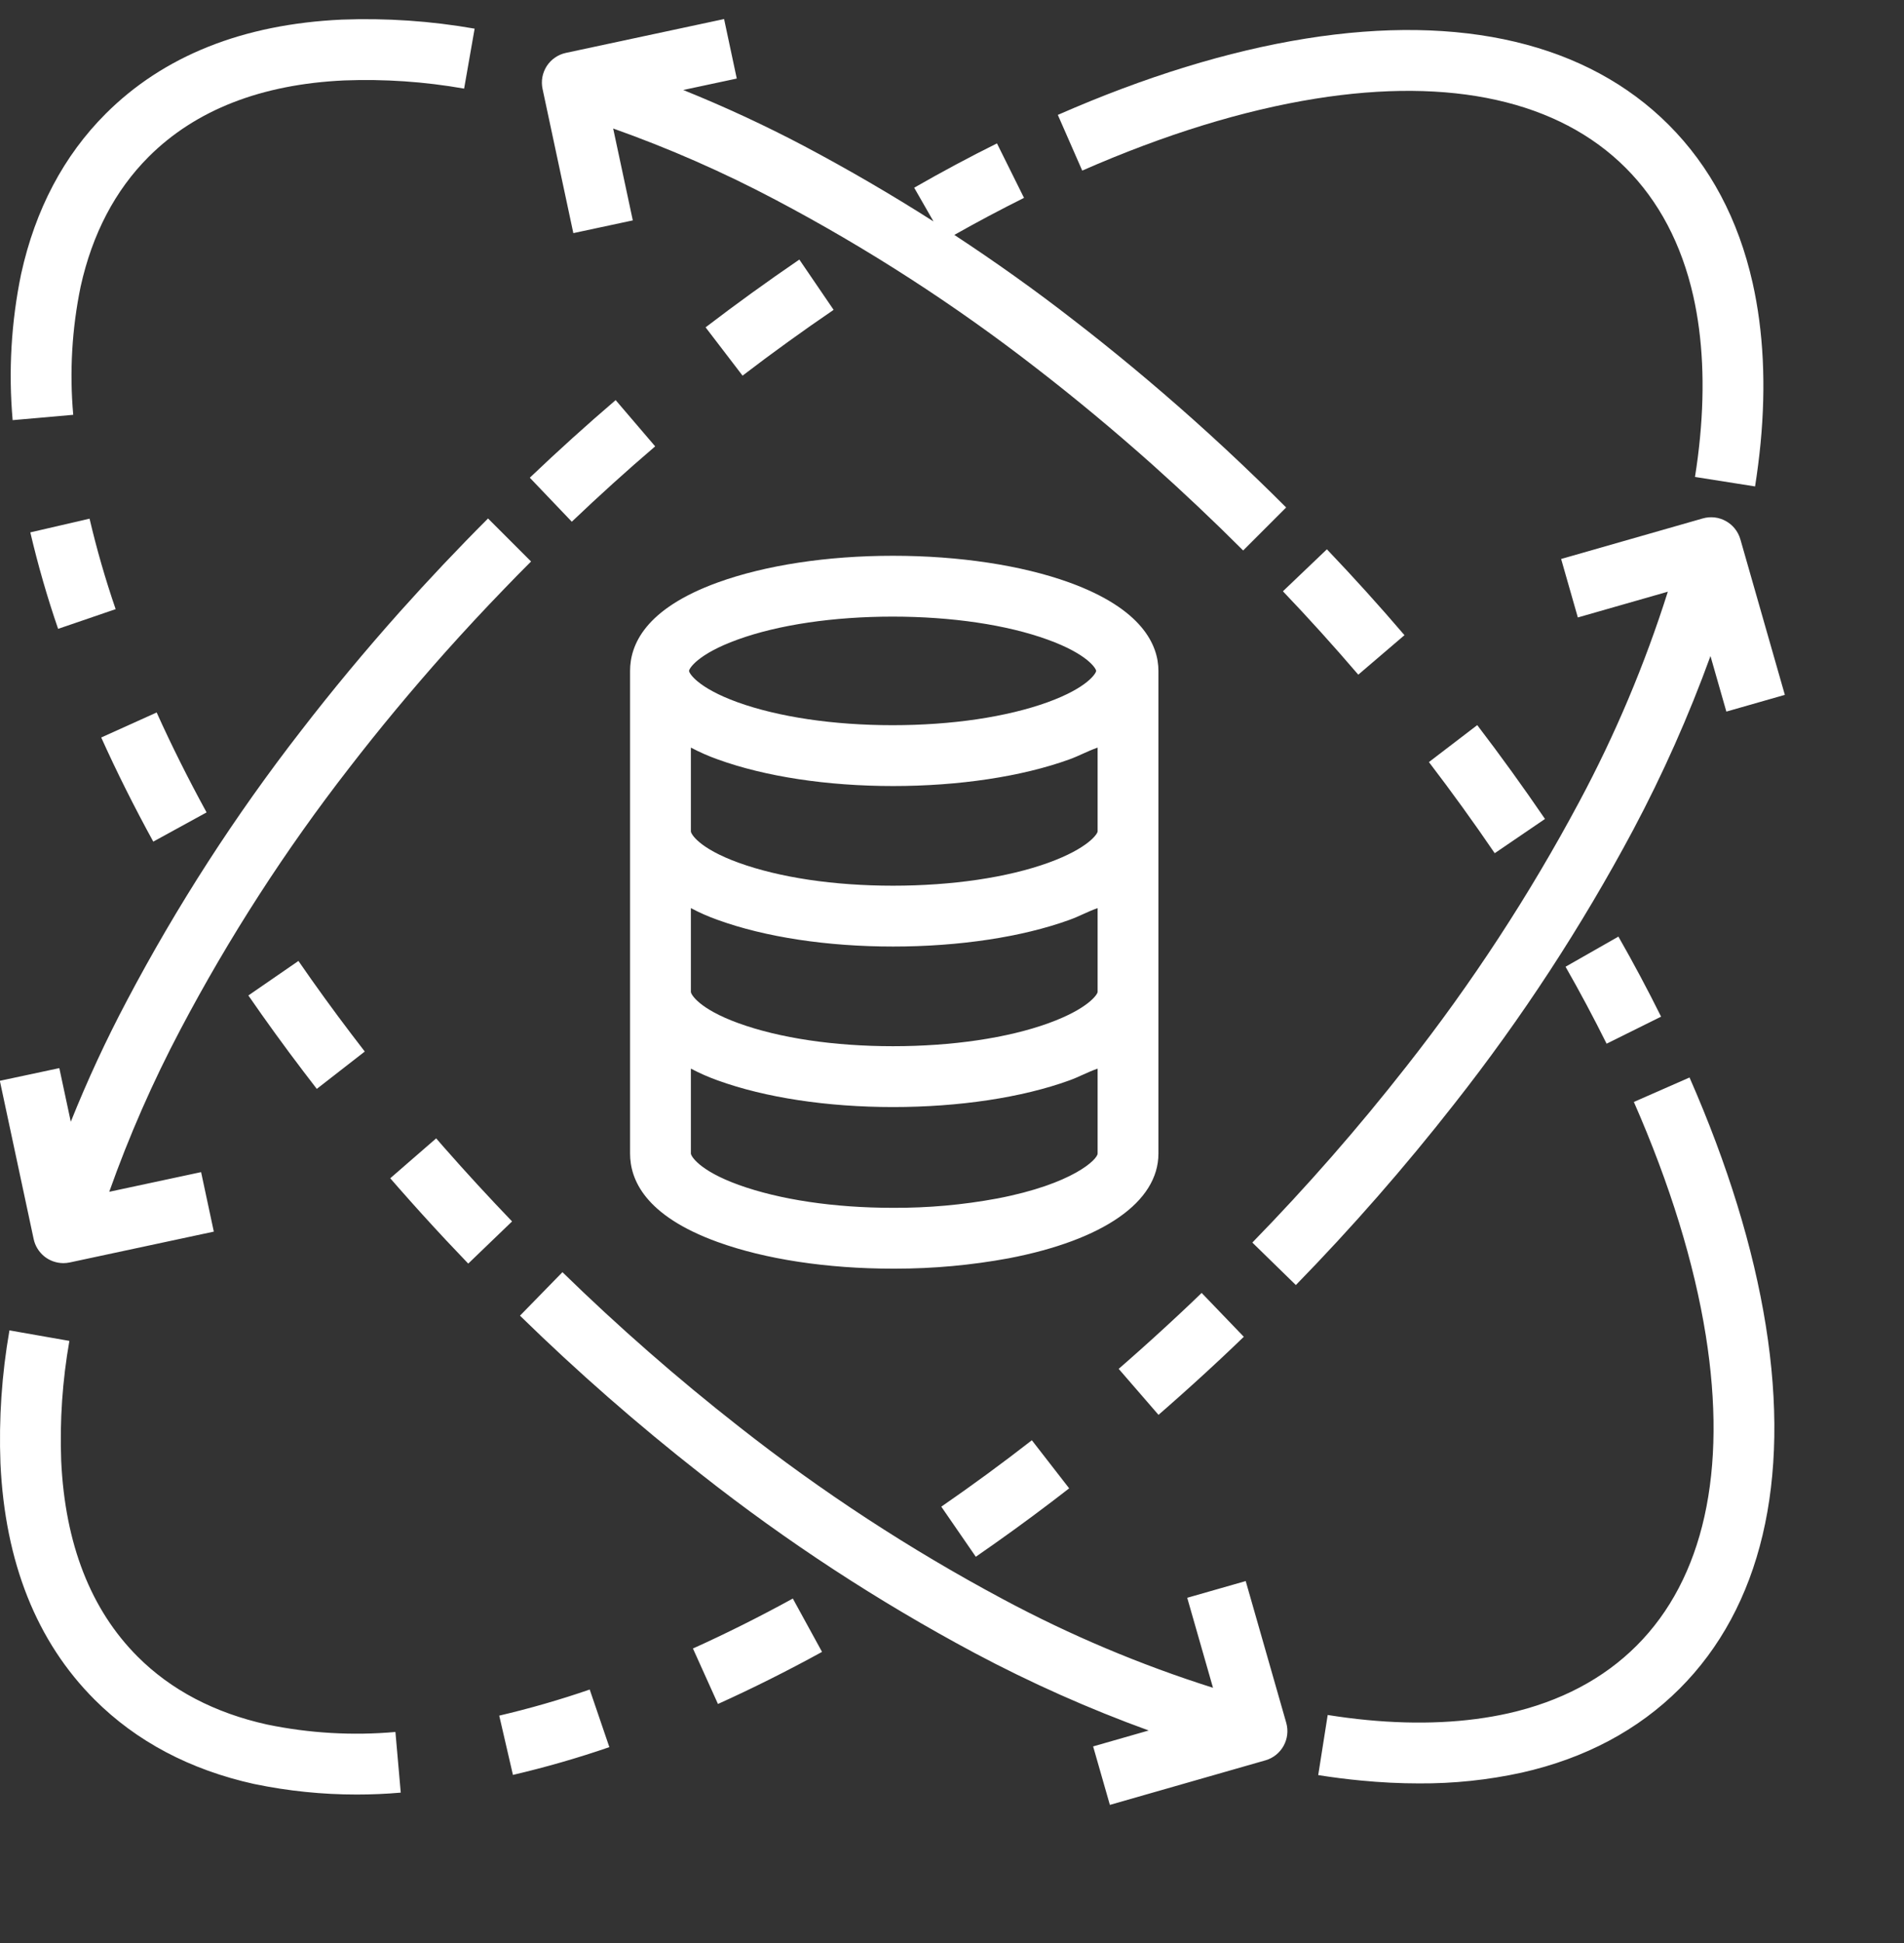 <svg width="50" height="51" viewBox="0 0 50 51" fill="none" xmlns="http://www.w3.org/2000/svg">
<rect x="0" y="0" width="50" height="51" fill="#333333" stroke="none"/>
<g clip-path="url(#clip0_4665_478)">
<path d="M1.923 10.888C1.823 9.762 1.889 8.627 2.118 7.52C2.424 6.14 3.024 4.995 3.902 4.117C5.133 2.886 6.864 2.211 9.04 2.111C10.094 2.071 11.149 2.143 12.188 2.326L12.464 0.752C11.312 0.55 10.142 0.471 8.973 0.515C6.38 0.635 4.294 1.467 2.773 2.988C1.675 4.086 0.929 5.496 0.557 7.181C0.557 7.184 0.556 7.187 0.555 7.19C0.294 8.452 0.219 9.745 0.332 11.028L1.923 10.888ZM5.425 21.324C4.944 20.446 4.503 19.564 4.114 18.701L2.658 19.358C3.064 20.258 3.524 21.178 4.025 22.091L5.425 21.324ZM0.796 13.974C0.997 14.83 1.24 15.675 1.526 16.506L3.037 15.989C2.769 15.21 2.54 14.417 2.352 13.614L0.796 13.974ZM11.662 30.119C11.592 30.039 11.523 29.96 11.454 29.88L10.248 30.927C10.319 31.009 10.39 31.09 10.462 31.172C10.873 31.64 11.291 32.101 11.716 32.556C11.908 32.761 12.101 32.964 12.296 33.167L13.447 32.06C12.838 31.426 12.242 30.779 11.662 30.119ZM8.319 28.581L9.579 27.601C9.464 27.452 9.349 27.302 9.235 27.152C8.754 26.52 8.288 25.877 7.837 25.223L6.522 26.129C6.987 26.803 7.468 27.466 7.964 28.118C8.081 28.273 8.199 28.427 8.319 28.581L8.319 28.581ZM13.655 34.534C15.163 36.007 16.751 37.396 18.41 38.695C20.661 40.467 23.063 42.036 25.59 43.386C27.065 44.171 28.594 44.852 30.165 45.422L28.706 45.84L29.146 47.375L33.229 46.206C33.653 46.085 33.898 45.643 33.777 45.219L32.713 41.5L31.177 41.939L31.854 44.301C29.947 43.698 28.101 42.92 26.338 41.975C23.896 40.67 21.573 39.153 19.397 37.44C17.782 36.175 16.238 34.824 14.77 33.392L13.655 34.534ZM46.371 34.795C46.045 32.758 45.371 30.567 44.368 28.282L42.906 28.924C43.854 31.085 44.489 33.145 44.794 35.047C45.365 38.619 44.738 41.436 42.979 43.195C42.108 44.066 40.975 44.663 39.612 44.971C38.509 45.218 37.26 45.278 35.896 45.147C35.56 45.115 35.214 45.07 34.866 45.015L34.617 46.593C34.996 46.653 35.375 46.701 35.744 46.736C36.263 46.786 36.769 46.811 37.262 46.811C38.17 46.817 39.076 46.722 39.963 46.528C41.626 46.153 43.02 45.411 44.108 44.324C46.244 42.188 47.026 38.893 46.371 34.795H46.371ZM42.5 24.584L41.112 25.375C41.491 26.038 41.85 26.712 42.19 27.395L43.621 26.685C43.267 25.974 42.894 25.273 42.5 24.584ZM38.793 19.033L37.524 20.003C38.122 20.785 38.698 21.582 39.252 22.395L40.572 21.496C40.001 20.659 39.408 19.838 38.793 19.033ZM34.845 14.418L33.69 15.52C34.37 16.232 35.029 16.962 35.669 17.709L36.882 16.672C36.224 15.902 35.544 15.151 34.845 14.418ZM15.056 6.119L16.618 5.785L16.102 3.373C17.568 3.893 18.994 4.519 20.369 5.246C22.779 6.518 25.074 8 27.227 9.673C28.241 10.456 29.264 11.306 30.265 12.198C31.079 12.926 31.874 13.677 32.646 14.449L33.775 13.32C33.531 13.076 33.284 12.833 33.035 12.593C32.477 12.053 31.908 11.524 31.329 11.007C30.299 10.089 29.247 9.215 28.205 8.411C27.19 7.621 26.139 6.874 25.061 6.166C25.663 5.826 26.273 5.502 26.891 5.194L26.181 3.764C25.464 4.119 24.733 4.511 24.007 4.927L24.514 5.812C23.408 5.107 22.274 4.447 21.115 3.833C20.083 3.289 19.023 2.798 17.941 2.362L19.348 2.062L19.015 0.5L14.862 1.388C14.759 1.41 14.662 1.451 14.576 1.511C14.489 1.57 14.416 1.646 14.358 1.734C14.302 1.822 14.262 1.921 14.243 2.024C14.224 2.127 14.226 2.233 14.248 2.335L15.056 6.119ZM0.248 34.92C0.046 36.072 -0.033 37.243 0.012 38.412C0.131 41.005 0.962 43.09 2.484 44.612C3.582 45.71 4.993 46.455 6.676 46.827C6.68 46.827 6.683 46.828 6.687 46.829C7.567 47.011 8.464 47.103 9.364 47.103C9.751 47.103 10.138 47.087 10.524 47.053L10.384 45.461C9.258 45.561 8.123 45.495 7.016 45.266C5.636 44.961 4.491 44.361 3.614 43.483C2.382 42.251 1.707 40.52 1.607 38.345C1.567 37.291 1.639 36.235 1.822 35.196L0.248 34.92ZM18.854 44.726C19.754 44.32 20.674 43.86 21.587 43.359L20.82 41.959C19.942 42.44 19.06 42.881 18.197 43.27L18.854 44.726ZM13.47 46.588C14.326 46.388 15.171 46.145 16.002 45.859L15.486 44.347C14.706 44.616 13.913 44.844 13.11 45.032L13.47 46.588ZM29.377 35.93L30.423 37.137C30.505 37.066 30.587 36.995 30.668 36.923C31.136 36.512 31.597 36.094 32.052 35.669C32.257 35.477 32.461 35.283 32.663 35.088L31.556 33.937C31.359 34.127 31.161 34.316 30.961 34.502C30.518 34.916 30.069 35.323 29.614 35.723C29.535 35.792 29.456 35.862 29.377 35.93Z" fill="white"/>
<path d="M24.719 39.547L25.625 40.862C26.299 40.397 26.963 39.917 27.615 39.421C27.77 39.303 27.924 39.185 28.077 39.066L27.097 37.804C26.321 38.408 25.528 38.989 24.719 39.547H24.719ZM34.544 2.59C38.114 2.019 40.932 2.647 42.691 4.406C43.562 5.276 44.159 6.409 44.467 7.773C44.714 8.875 44.774 10.125 44.643 11.488C44.611 11.824 44.567 12.17 44.511 12.519L46.089 12.768C46.149 12.388 46.197 12.008 46.233 11.641C46.38 10.109 46.309 8.69 46.024 7.422C45.65 5.759 44.908 4.364 43.82 3.276C41.684 1.14 38.388 0.357 34.291 1.013C32.255 1.339 30.064 2.013 27.779 3.016L28.42 4.478C30.581 3.53 32.641 2.895 34.544 2.59V2.59ZM17.205 11.716L16.167 10.502C15.398 11.161 14.646 11.84 13.913 12.539L15.016 13.694C15.728 13.015 16.458 12.355 17.205 11.716ZM21.891 8.133L20.991 6.813C20.155 7.384 19.334 7.977 18.529 8.592L19.5 9.86C20.281 9.263 21.078 8.687 21.891 8.133L21.891 8.133ZM45.703 14.156C45.581 13.732 45.139 13.486 44.715 13.608L40.996 14.672L41.435 16.207L43.798 15.531C43.194 17.438 42.416 19.284 41.471 21.047C40.166 23.489 38.648 25.812 36.935 27.988C35.671 29.602 34.319 31.147 32.887 32.615L34.03 33.73C35.502 32.222 36.891 30.634 38.191 28.974C39.963 26.724 41.532 24.322 42.882 21.795C43.667 20.32 44.347 18.791 44.918 17.22L45.335 18.678L46.871 18.239L45.703 14.156ZM1.664 33.155C1.72 33.155 1.776 33.149 1.832 33.137L5.615 32.328L5.281 30.766L2.869 31.282C3.389 29.817 4.015 28.391 4.742 27.016C6.014 24.605 7.496 22.31 9.169 20.158C9.952 19.143 10.802 18.121 11.694 17.119C12.198 16.556 12.712 16.002 13.238 15.459C13.471 15.216 13.707 14.976 13.946 14.738L12.816 13.609C12.022 14.403 11.251 15.219 10.502 16.056C9.584 17.085 8.711 18.137 7.907 19.179C6.177 21.405 4.645 23.777 3.33 26.27C2.784 27.301 2.293 28.361 1.859 29.444L1.558 28.036L-0.004 28.369L0.884 32.523C0.922 32.701 1.02 32.861 1.162 32.977C1.304 33.092 1.482 33.154 1.664 33.155ZM16.546 17.61V30.278C16.546 30.954 16.926 31.906 18.848 32.601C20.093 33.052 21.721 33.3 23.449 33.3H23.511C24.51 33.3 25.506 33.209 26.488 33.028C28.977 32.55 30.421 31.548 30.421 30.278V17.61C30.421 16.934 29.998 15.983 28.075 15.287C26.83 14.837 25.18 14.588 23.45 14.588C21.718 14.588 20.098 14.837 18.853 15.287C16.93 15.983 16.546 16.934 16.546 17.61ZM26.189 31.458C25.286 31.626 24.369 31.708 23.45 31.703C21.899 31.703 20.471 31.488 19.396 31.1C18.345 30.719 18.143 30.337 18.143 30.278V28.049C18.37 28.169 18.606 28.273 18.848 28.359C20.093 28.81 21.721 29.058 23.453 29.058C25.184 29.058 26.837 28.81 28.081 28.359C28.355 28.26 28.524 28.156 28.824 28.049V30.278C28.824 30.428 28.177 31.077 26.189 31.458V31.458ZM28.824 26.036C28.824 26.096 28.583 26.477 27.532 26.858C26.457 27.247 25.001 27.461 23.45 27.461C21.899 27.461 20.471 27.247 19.396 26.858C18.345 26.477 18.143 26.095 18.143 26.036V23.836C18.37 23.957 18.606 24.06 18.848 24.146C20.093 24.597 21.721 24.845 23.453 24.845C25.184 24.845 26.837 24.597 28.081 24.146C28.355 24.048 28.524 23.944 28.824 23.836L28.824 26.036ZM27.532 22.645C26.457 23.034 25.001 23.248 23.45 23.248C21.899 23.248 20.471 23.034 19.396 22.645C18.345 22.264 18.143 21.883 18.143 21.823V19.623C18.371 19.743 18.606 19.847 18.848 19.933C20.094 20.384 21.721 20.632 23.453 20.632C25.184 20.632 26.836 20.384 28.081 19.933C28.355 19.834 28.524 19.73 28.824 19.623V21.823C28.824 21.883 28.583 22.264 27.532 22.645ZM19.367 16.789C20.443 16.399 21.889 16.185 23.44 16.185C24.99 16.185 26.437 16.399 27.512 16.789C28.563 17.169 28.785 17.551 28.785 17.61C28.785 17.669 28.563 18.051 27.512 18.432C26.437 18.821 24.99 19.035 23.44 19.035C21.889 19.035 20.443 18.82 19.367 18.432C18.316 18.051 18.095 17.669 18.095 17.61C18.095 17.551 18.316 17.169 19.368 16.789H19.367Z" fill="white"/>
</g>
<defs>
<clipPath id="clip0_4665_478">
<rect width="50" height="50" fill="white" transform="translate(0 0.5)"/>
</clipPath>
</defs>
</svg>
